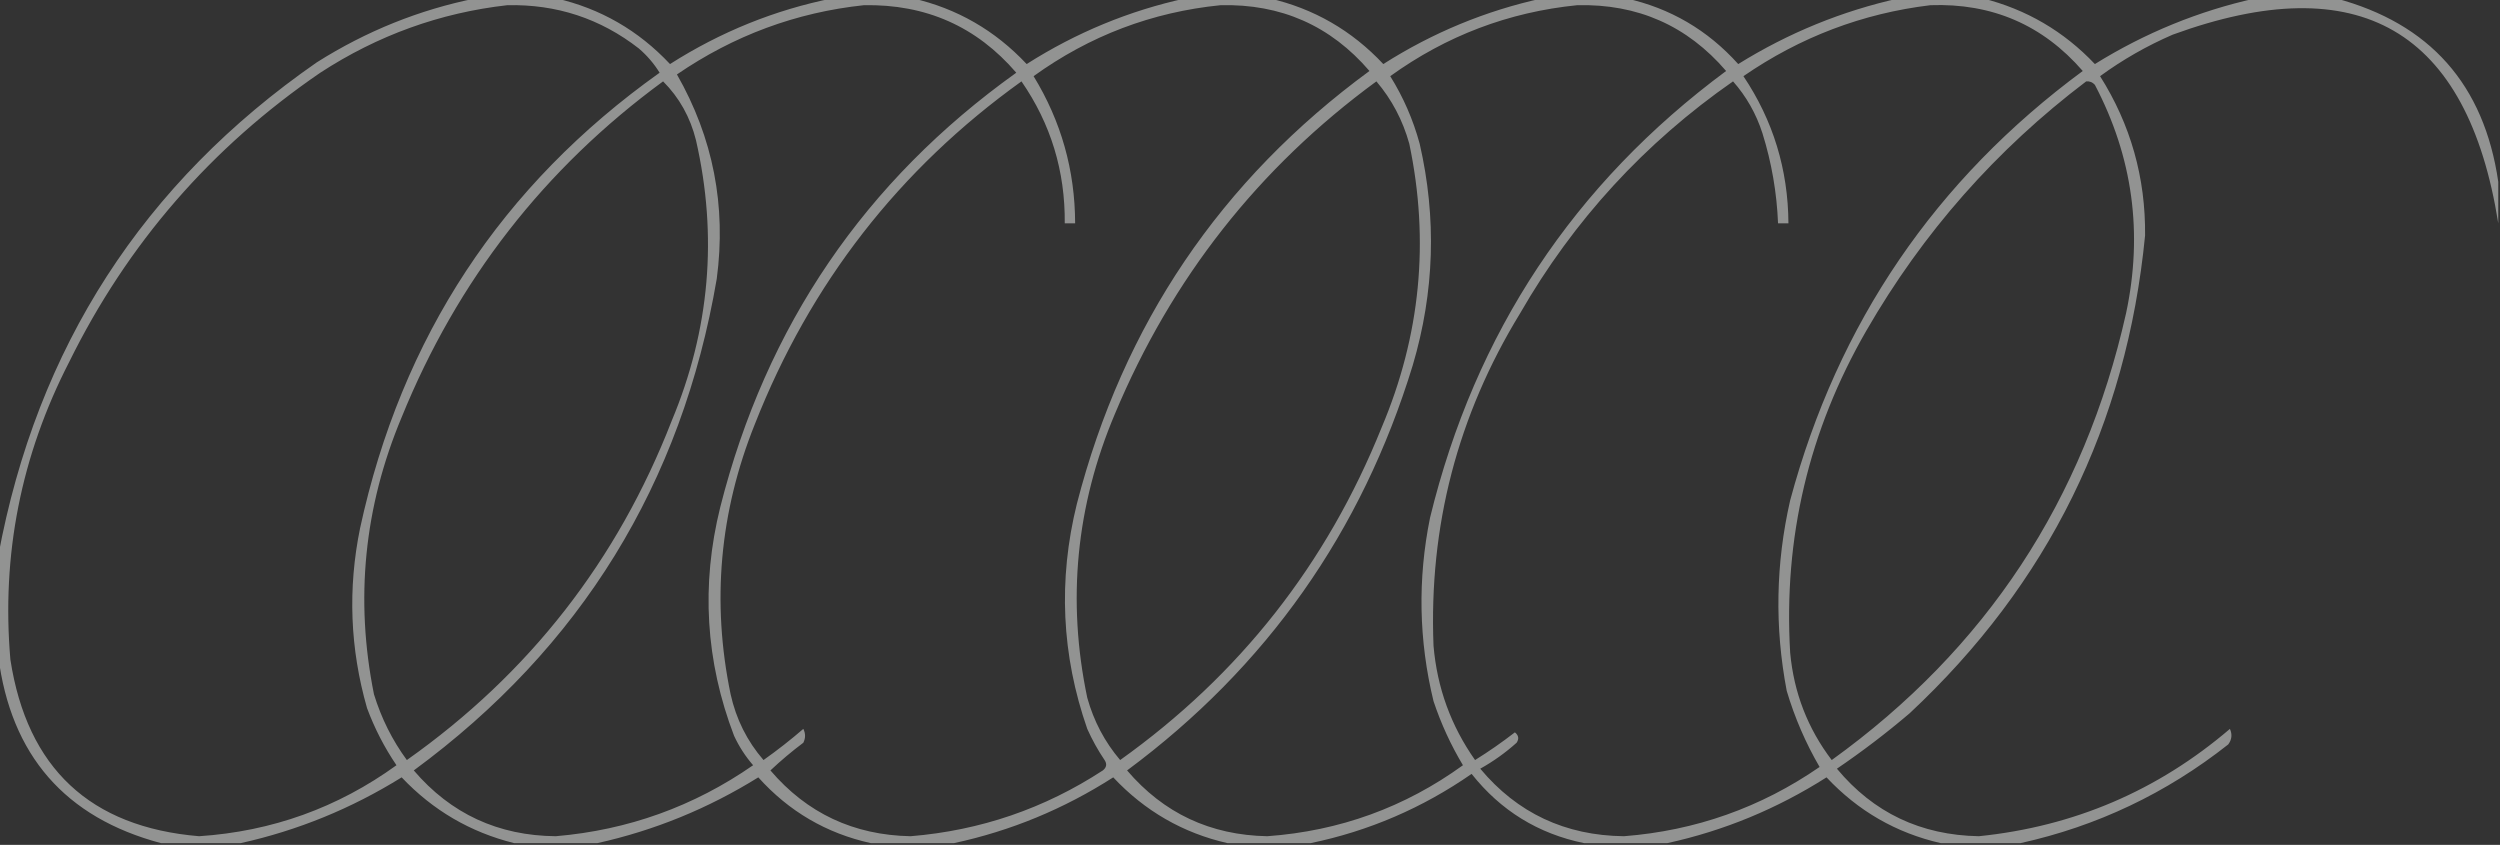 <?xml version="1.0" encoding="UTF-8"?>
<!DOCTYPE svg PUBLIC "-//W3C//DTD SVG 1.1//EN" "http://www.w3.org/Graphics/SVG/1.1/DTD/svg11.dtd">
<svg xmlns="http://www.w3.org/2000/svg" version="1.1" width="722px" height="244px" style="shape-rendering:geometricPrecision; text-rendering:geometricPrecision; image-rendering:optimizeQuality; fill-rule:evenodd; clip-rule:evenodd" xmlns:xlink="http://www.w3.org/1999/xlink">
<rect width="100%" height="100%" fill="#333333" stroke="none"/>
<g><path style="opacity:0.469" fill="#fefffe" d="M 137.5,-0.5 C 145.167,-0.5 152.833,-0.5 160.5,-0.5C 173.372,2.44 184.372,8.774 193.5,18.5C 208.101,9.196 223.768,2.863 240.5,-0.5C 248.167,-0.5 255.833,-0.5 263.5,-0.5C 276.372,2.44 287.372,8.774 296.5,18.5C 310.785,9.411 326.119,3.078 342.5,-0.5C 350.5,-0.5 358.5,-0.5 366.5,-0.5C 379.376,2.442 390.376,8.776 399.5,18.5C 413.785,9.411 429.119,3.078 445.5,-0.5C 453.5,-0.5 461.5,-0.5 469.5,-0.5C 482.332,2.335 493.165,8.669 502,18.5C 516.498,9.494 531.998,3.161 548.5,-0.5C 556.5,-0.5 564.5,-0.5 572.5,-0.5C 585.181,2.683 596.015,9.016 605,18.5C 619.498,9.494 634.998,3.161 651.5,-0.5C 659.167,-0.5 666.833,-0.5 674.5,-0.5C 701.743,6.751 717.41,24.418 721.5,52.5C 721.5,56.5 721.5,60.5 721.5,64.5C 712.623,8.556 681.29,-9.611 627.5,10C 620.011,13.241 613.011,17.241 606.5,22C 615.331,35.983 619.665,51.316 619.5,68C 614.17,122.658 591.504,168.658 551.5,206C 544.784,211.717 537.784,217.05 530.5,222C 541.055,234.702 554.721,241.202 571.5,241.5C 598.944,238.691 623.111,228.358 644,210.5C 644.72,212.112 644.554,213.612 643.5,215C 625.623,229.107 605.623,238.607 583.5,243.5C 575.833,243.5 568.167,243.5 560.5,243.5C 547.628,240.56 536.628,234.226 527.5,224.5C 513.181,233.598 497.847,239.931 481.5,243.5C 473.5,243.5 465.5,243.5 457.5,243.5C 444.257,240.793 433.424,234.126 425,223.5C 410.808,233.349 395.308,240.016 378.5,243.5C 370.5,243.5 362.5,243.5 354.5,243.5C 341.624,240.558 330.624,234.224 321.5,224.5C 307.235,233.639 291.902,239.972 275.5,243.5C 267.5,243.5 259.5,243.5 251.5,243.5C 238.668,240.665 227.835,234.331 219,224.5C 204.502,233.506 189.002,239.839 172.5,243.5C 164.5,243.5 156.5,243.5 148.5,243.5C 135.842,240.353 125.008,234.019 116,224.5C 101.502,233.506 86.002,239.839 69.5,243.5C 61.833,243.5 54.167,243.5 46.5,243.5C 18.798,236.123 3.131,218.123 -0.5,189.5C -0.5,179.833 -0.5,170.167 -0.5,160.5C 10.667,100.314 41.334,52.814 91.5,18C 105.811,8.96 121.144,2.793 137.5,-0.5 Z M 146.5,1.5 C 160.714,1.183 173.381,5.349 184.5,14C 186.874,16.039 188.874,18.372 190.5,21C 144.803,53.513 115.97,97.347 104,152.5C 100.415,169.989 101.082,187.323 106,204.5C 108.18,210.361 111.013,215.861 114.5,221C 97.517,233.274 78.517,240.107 57.5,241.5C 26.021,238.857 7.854,221.857 3,190.5C 0.392,160.254 6.059,131.587 20,104.5C 36.829,70.375 60.995,42.542 92.5,21C 109.09,10.196 127.09,3.696 146.5,1.5 Z M 249.5,1.5 C 267.375,1.165 282.041,7.665 293.5,21C 249.76,52.273 221.26,94.106 208,146.5C 202.43,168.954 203.764,190.954 212,212.5C 213.439,215.603 215.273,218.436 217.5,221C 200.369,232.893 181.369,239.726 160.5,241.5C 143.859,241.343 130.192,235.01 119.5,222.5C 167.735,187.052 196.901,139.719 207,80.5C 209.785,59.469 205.952,39.803 195.5,21.5C 211.927,10.25 229.927,3.584 249.5,1.5 Z M 352.5,1.5 C 369.933,1.079 384.266,7.413 395.5,20.5C 352.53,52.003 324.363,93.669 311,145.5C 305.561,167.491 306.561,189.158 314,210.5C 315.413,213.661 317.08,216.661 319,219.5C 319.749,220.635 319.583,221.635 318.5,222.5C 301.641,233.509 283.141,239.842 263,241.5C 246.563,241.196 233.063,234.862 222.5,222.5C 225.495,219.675 228.662,217.008 232,214.5C 232.667,213.167 232.667,211.833 232,210.5C 228.31,213.691 224.477,216.691 220.5,219.5C 215.769,214.038 212.603,207.705 211,200.5C 205.478,173.857 207.811,147.857 218,122.5C 233.986,81.862 259.652,48.862 295,23.5C 303.475,35.765 307.642,49.432 307.5,64.5C 308.5,64.5 309.5,64.5 310.5,64.5C 310.462,49.178 306.462,35.011 298.5,22C 314.694,10.325 332.694,3.492 352.5,1.5 Z M 455.5,1.5 C 472.933,1.079 487.266,7.413 498.5,20.5C 454.527,53.076 426.027,96.076 413,149.5C 409.395,167.253 409.729,184.919 414,202.5C 416.166,208.996 418.999,215.163 422.5,221C 405.715,233.154 386.882,239.987 366,241.5C 349.563,241.196 336.063,234.862 325.5,222.5C 365.782,192.635 393.282,153.635 408,105.5C 414.273,84.315 414.94,62.982 410,41.5C 408.112,34.56 405.279,28.06 401.5,22C 417.694,10.325 435.694,3.492 455.5,1.5 Z M 557.5,1.5 C 575.298,0.868 589.965,7.201 601.5,20.5C 558.939,51.917 530.772,93.25 517,144.5C 512.829,162.77 512.496,181.103 516,199.5C 518.299,207.238 521.466,214.571 525.5,221.5C 508.517,233.218 489.683,239.884 469,241.5C 452.034,241.306 438.201,234.806 427.5,222C 431.278,219.888 434.778,217.388 438,214.5C 438.749,213.365 438.583,212.365 437.5,211.5C 433.805,214.362 429.971,217.028 426,219.5C 419.04,209.623 415.04,198.623 414,186.5C 412.629,151.986 420.962,119.986 439,90.5C 454.458,63.621 474.958,41.288 500.5,23.5C 504.344,27.847 507.177,32.847 509,38.5C 511.642,46.97 513.142,55.636 513.5,64.5C 514.5,64.5 515.5,64.5 516.5,64.5C 516.409,48.953 512.076,34.786 503.5,22C 519.903,10.703 537.903,3.869 557.5,1.5 Z M 191.5,23.5 C 196.187,28.198 199.354,33.864 201,40.5C 207.33,68.199 204.996,95.199 194,121.5C 178.32,161.874 152.82,194.541 117.5,219.5C 113.305,213.793 110.138,207.46 108,200.5C 102.477,173.066 105.143,146.4 116,120.5C 132.084,80.937 157.251,48.603 191.5,23.5 Z M 397.5,23.5 C 401.941,28.71 405.107,34.71 407,41.5C 412.905,69.609 410.238,96.942 399,123.5C 383.147,162.898 357.98,194.898 323.5,219.5C 319.046,214.263 315.88,208.263 314,201.5C 308.095,173.391 310.762,146.058 322,119.5C 338.356,80.395 363.523,48.395 397.5,23.5 Z M 602.5,23.5 C 603.496,23.414 604.329,23.748 605,24.5C 615.946,45.33 618.946,67.33 614,90.5C 601.905,144.398 573.572,187.398 529,219.5C 522.067,210.38 518.067,200.046 517,188.5C 515.041,155.335 522.374,124.335 539,95.5C 555.312,67.201 576.479,43.201 602.5,23.5 Z"/></g>
</svg>
